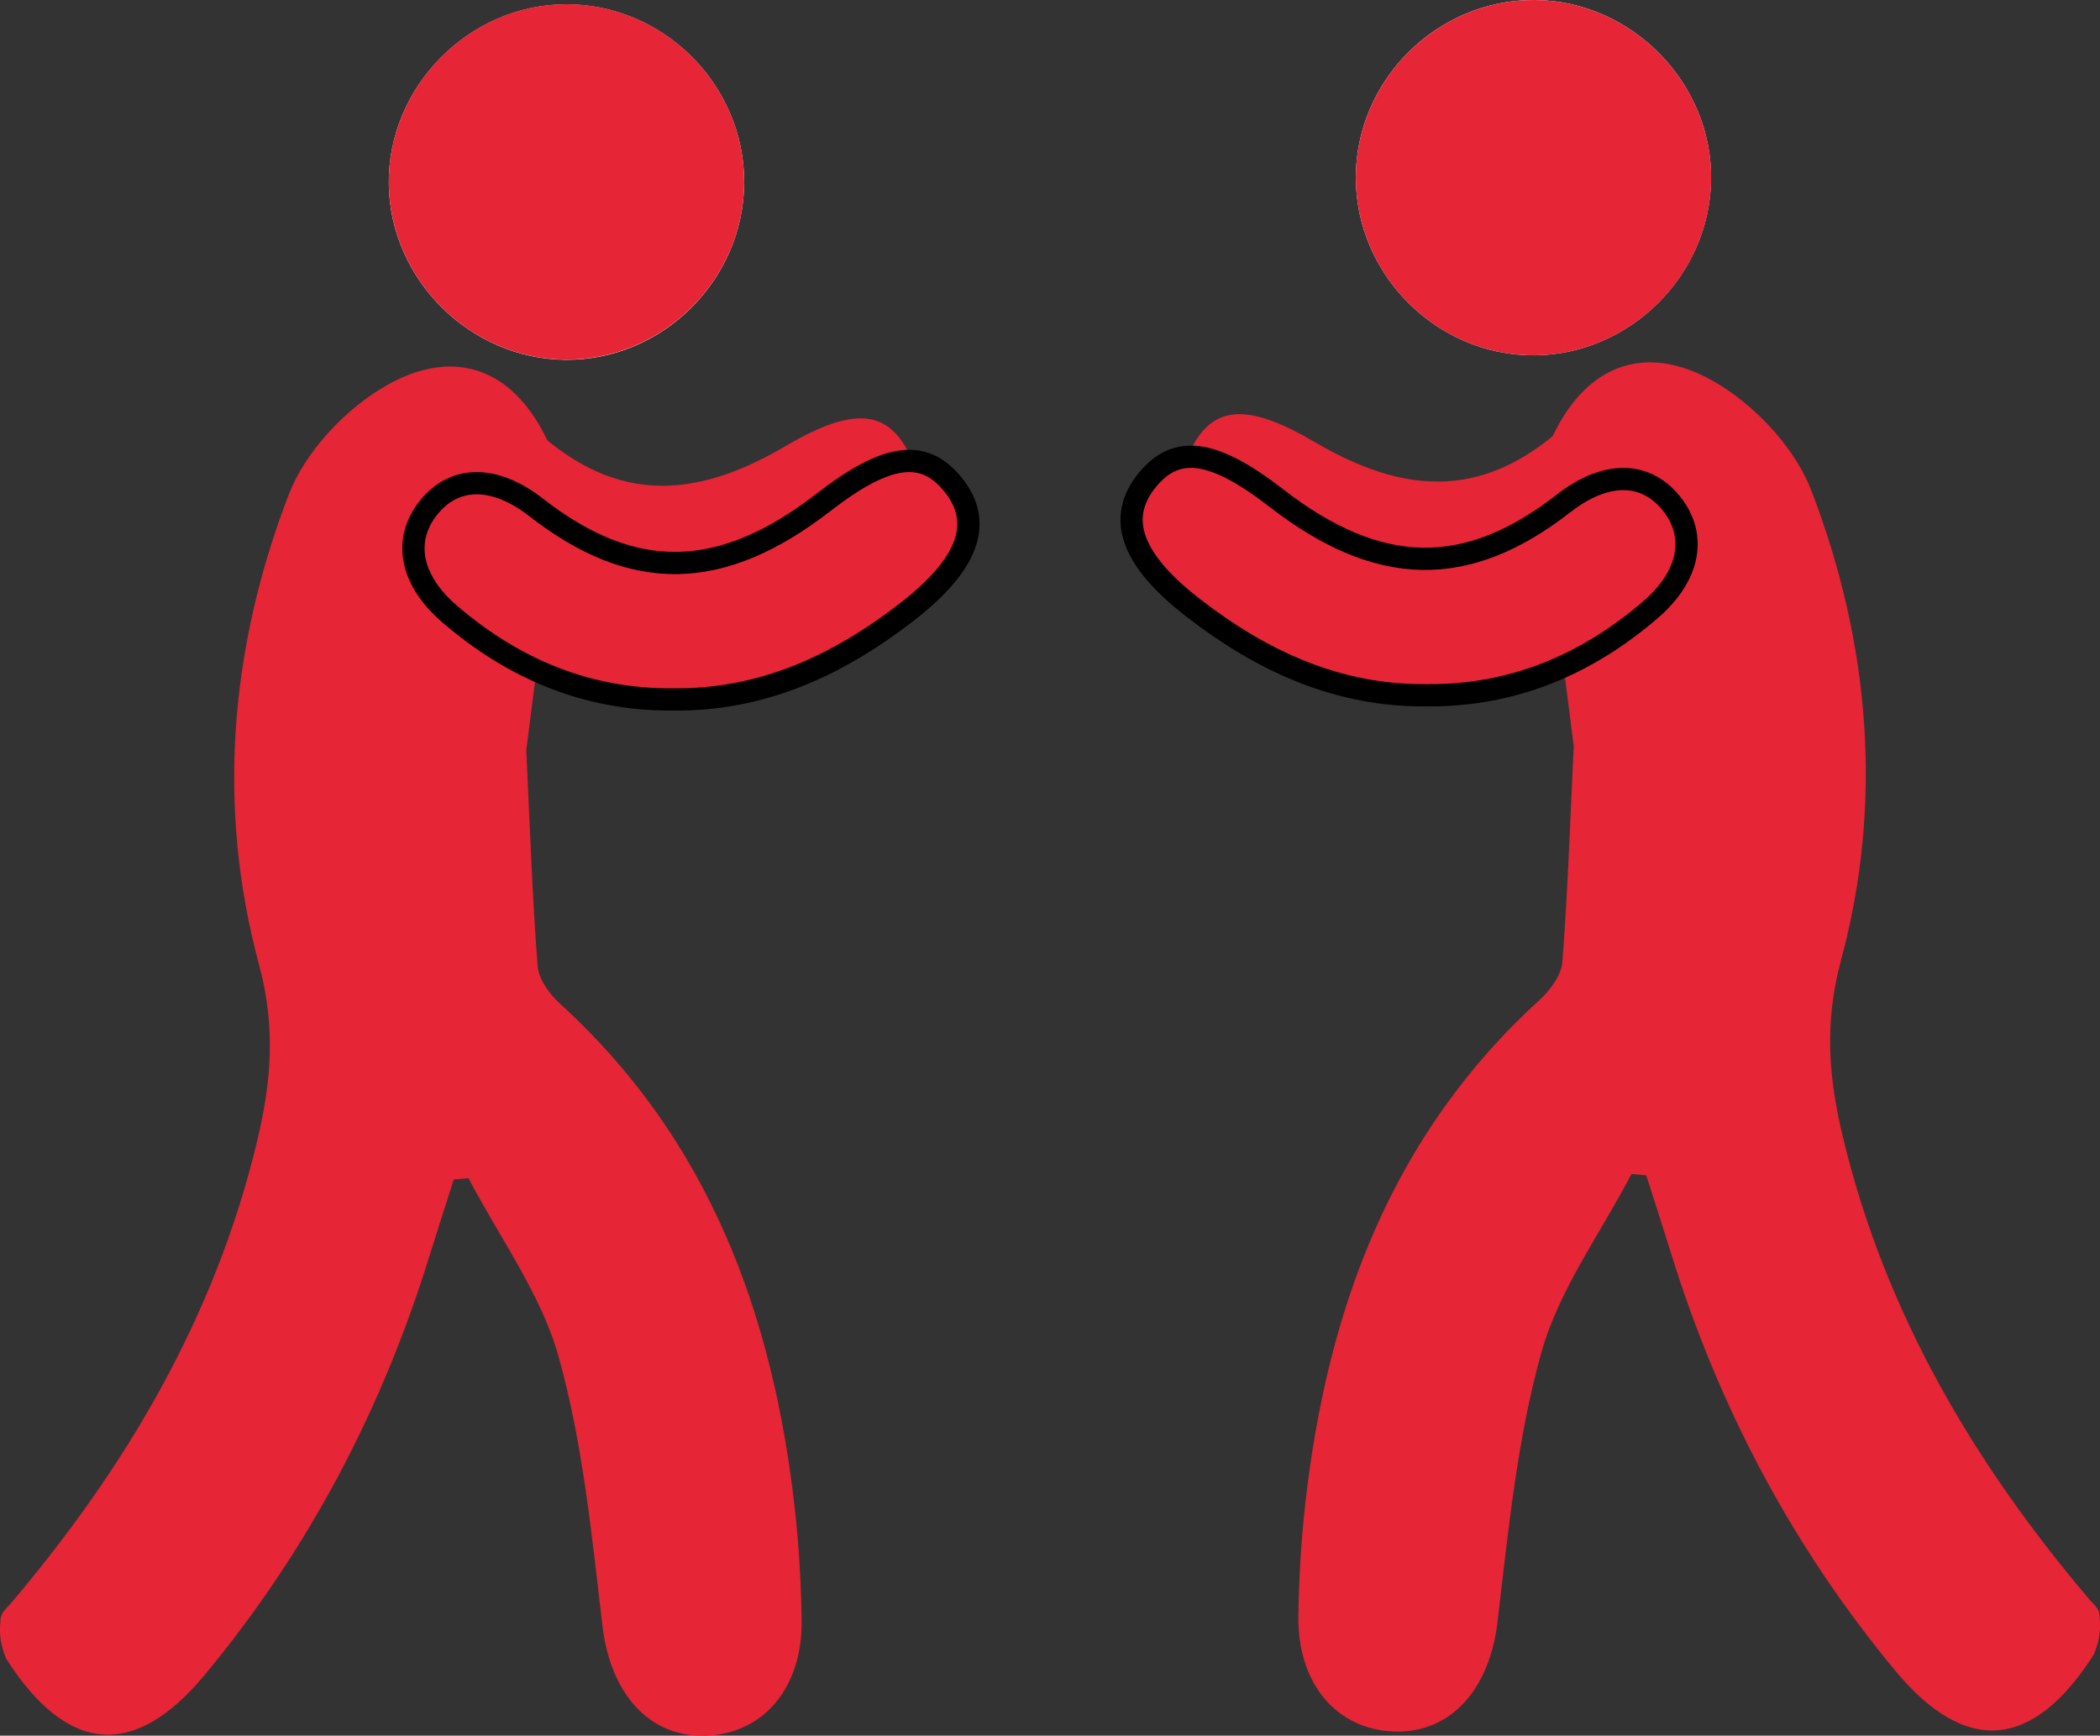 <?xml version="1.0" encoding="UTF-8"?><svg xmlns="http://www.w3.org/2000/svg" viewBox="0 0 140.7 116.31"><rect x="0" y="0" width="140.7" height="116.31" fill="#333333" stroke="none"/><defs><style>.f,.g{fill:#e62536;}.h{fill:#fff;}.g{stroke:#000;stroke-miterlimit:10;stroke-width:1.49px;}</style></defs><g id="a"/><g id="b"><g id="c"><g id="d"><g id="e"><g><g><g><path class="h" d="M49.86,12.19c0-6.53-5.44-11.94-11.98-11.9-6.51,.04-11.93,5.58-11.83,12.08,.1,6.38,5.44,11.68,11.83,11.74,6.52,.06,11.97-5.37,11.98-11.91h0Z"/><path class="f" d="M35.26,50.28c.25,5.27,.41,9.88,.76,14.46,.07,.87,.79,1.87,1.48,2.5,9.99,9.08,14.29,20.81,15.75,33.84,.28,2.48,.42,4.99,.46,7.49,.06,4.53-2.55,7.6-6.41,7.74-3.84,.13-6.4-2.87-6.93-7.32-.72-6.06-1.31-12.23-2.94-18.07-1.18-4.22-3.97-8-6.04-11.97l-.99,.09c-.54,1.71-1.1,3.42-1.63,5.13-3.19,10.33-8.14,19.73-15.05,28.06-4.71,5.68-9.21,5.33-13.3-1.07-.41-.96-.45-1.67-.41-2.32,.04-.55,0-.68,.66-1.33,7.75-9.13,13.71-19.2,16.54-30.97,.96-3.98,1.29-7.65,.14-11.92-2.85-10.56-1.93-21.29,2-31.49,1.06-2.74,3.52-5.42,6.04-7,5.41-3.41,10.12-1.17,12.2,5.82l-2.33,18.33Z"/></g><path class="f" d="M49.86,12.19c0,6.54-5.46,11.96-11.98,11.91-6.39-.05-11.73-5.35-11.83-11.74-.1-6.5,5.32-12.04,11.83-12.08,6.54-.04,11.98,5.37,11.98,11.9h0Z"/><path class="f" d="M41.84,40.77c-5.21-.63-9.45-3.09-12.92-6.94-2.16-2.39-2.27-4.9-.44-6.66,1.84-1.77,4.27-1.46,6.54,.83,5.33,5.37,10.7,5.96,17.56,1.92,4.21-2.48,6.5-2.51,8-.12,1.61,2.56,.41,4.99-3.77,7.45-4.62,2.72-9.52,4.28-14.97,3.51h0Z"/><path class="g" d="M45.06,46.87c-5.72,.04-10.65-2.04-14.94-5.73-2.66-2.29-3.13-4.99-1.39-7.14,1.75-2.16,4.41-2.16,7.19,0,6.51,5.08,12.4,4.97,19.26-.34,4.21-3.26,6.68-3.61,8.64-1.23,2.09,2.55,1.12,5.34-3.06,8.58-4.62,3.58-9.71,5.94-15.71,5.86h0Z"/></g><g><g><path class="h" d="M102.81,23.81c6.39-.05,11.73-5.35,11.83-11.74C114.75,5.58,109.32,.04,102.82,0c-6.54-.04-11.98,5.37-11.98,11.9s5.46,11.96,11.98,11.91h-.01Z"/><path class="f" d="M105.44,50c-.25,5.27-.41,9.88-.76,14.46-.07,.87-.79,1.87-1.48,2.5-9.99,9.08-14.29,20.81-15.75,33.84-.28,2.48-.42,4.99-.46,7.49-.06,4.53,2.55,7.6,6.41,7.74,3.84,.13,6.4-2.87,6.93-7.32,.72-6.06,1.31-12.23,2.94-18.07,1.18-4.22,3.97-8,6.04-11.97l.99,.09c.54,1.71,1.1,3.42,1.63,5.13,3.19,10.33,8.14,19.73,15.05,28.06,4.71,5.68,9.21,5.33,13.3-1.07,.41-.96,.45-1.67,.41-2.32-.04-.55,0-.68-.66-1.33-7.75-9.13-13.71-19.2-16.54-30.97-.96-3.98-1.29-7.65-.14-11.92,2.85-10.56,1.93-21.29-2-31.49-1.06-2.74-3.52-5.42-6.04-7-5.41-3.41-10.12-1.17-12.2,5.82l2.33,18.33Z"/></g><path class="f" d="M90.84,11.9c0,6.54,5.46,11.96,11.98,11.91,6.39-.05,11.73-5.35,11.83-11.74C114.75,5.58,109.32,.04,102.82,0c-6.54-.04-11.98,5.37-11.98,11.9Z"/><path class="f" d="M98.86,40.49c5.21-.63,9.45-3.09,12.92-6.94,2.16-2.39,2.27-4.9,.44-6.66-1.84-1.77-4.27-1.46-6.54,.83-5.33,5.37-10.7,5.96-17.56,1.92-4.21-2.48-6.5-2.51-8-.12-1.61,2.56-.41,4.99,3.77,7.45,4.62,2.72,9.52,4.28,14.97,3.51h0Z"/><path class="g" d="M95.64,46.59c5.72,.04,10.65-2.04,14.94-5.73,2.66-2.29,3.13-4.99,1.39-7.14-1.75-2.16-4.41-2.16-7.19,0-6.51,5.08-12.4,4.97-19.26-.34-4.21-3.26-6.68-3.61-8.64-1.23-2.09,2.55-1.12,5.34,3.06,8.58,4.62,3.58,9.71,5.94,15.71,5.86h0Z"/></g></g></g></g></g></g></svg>